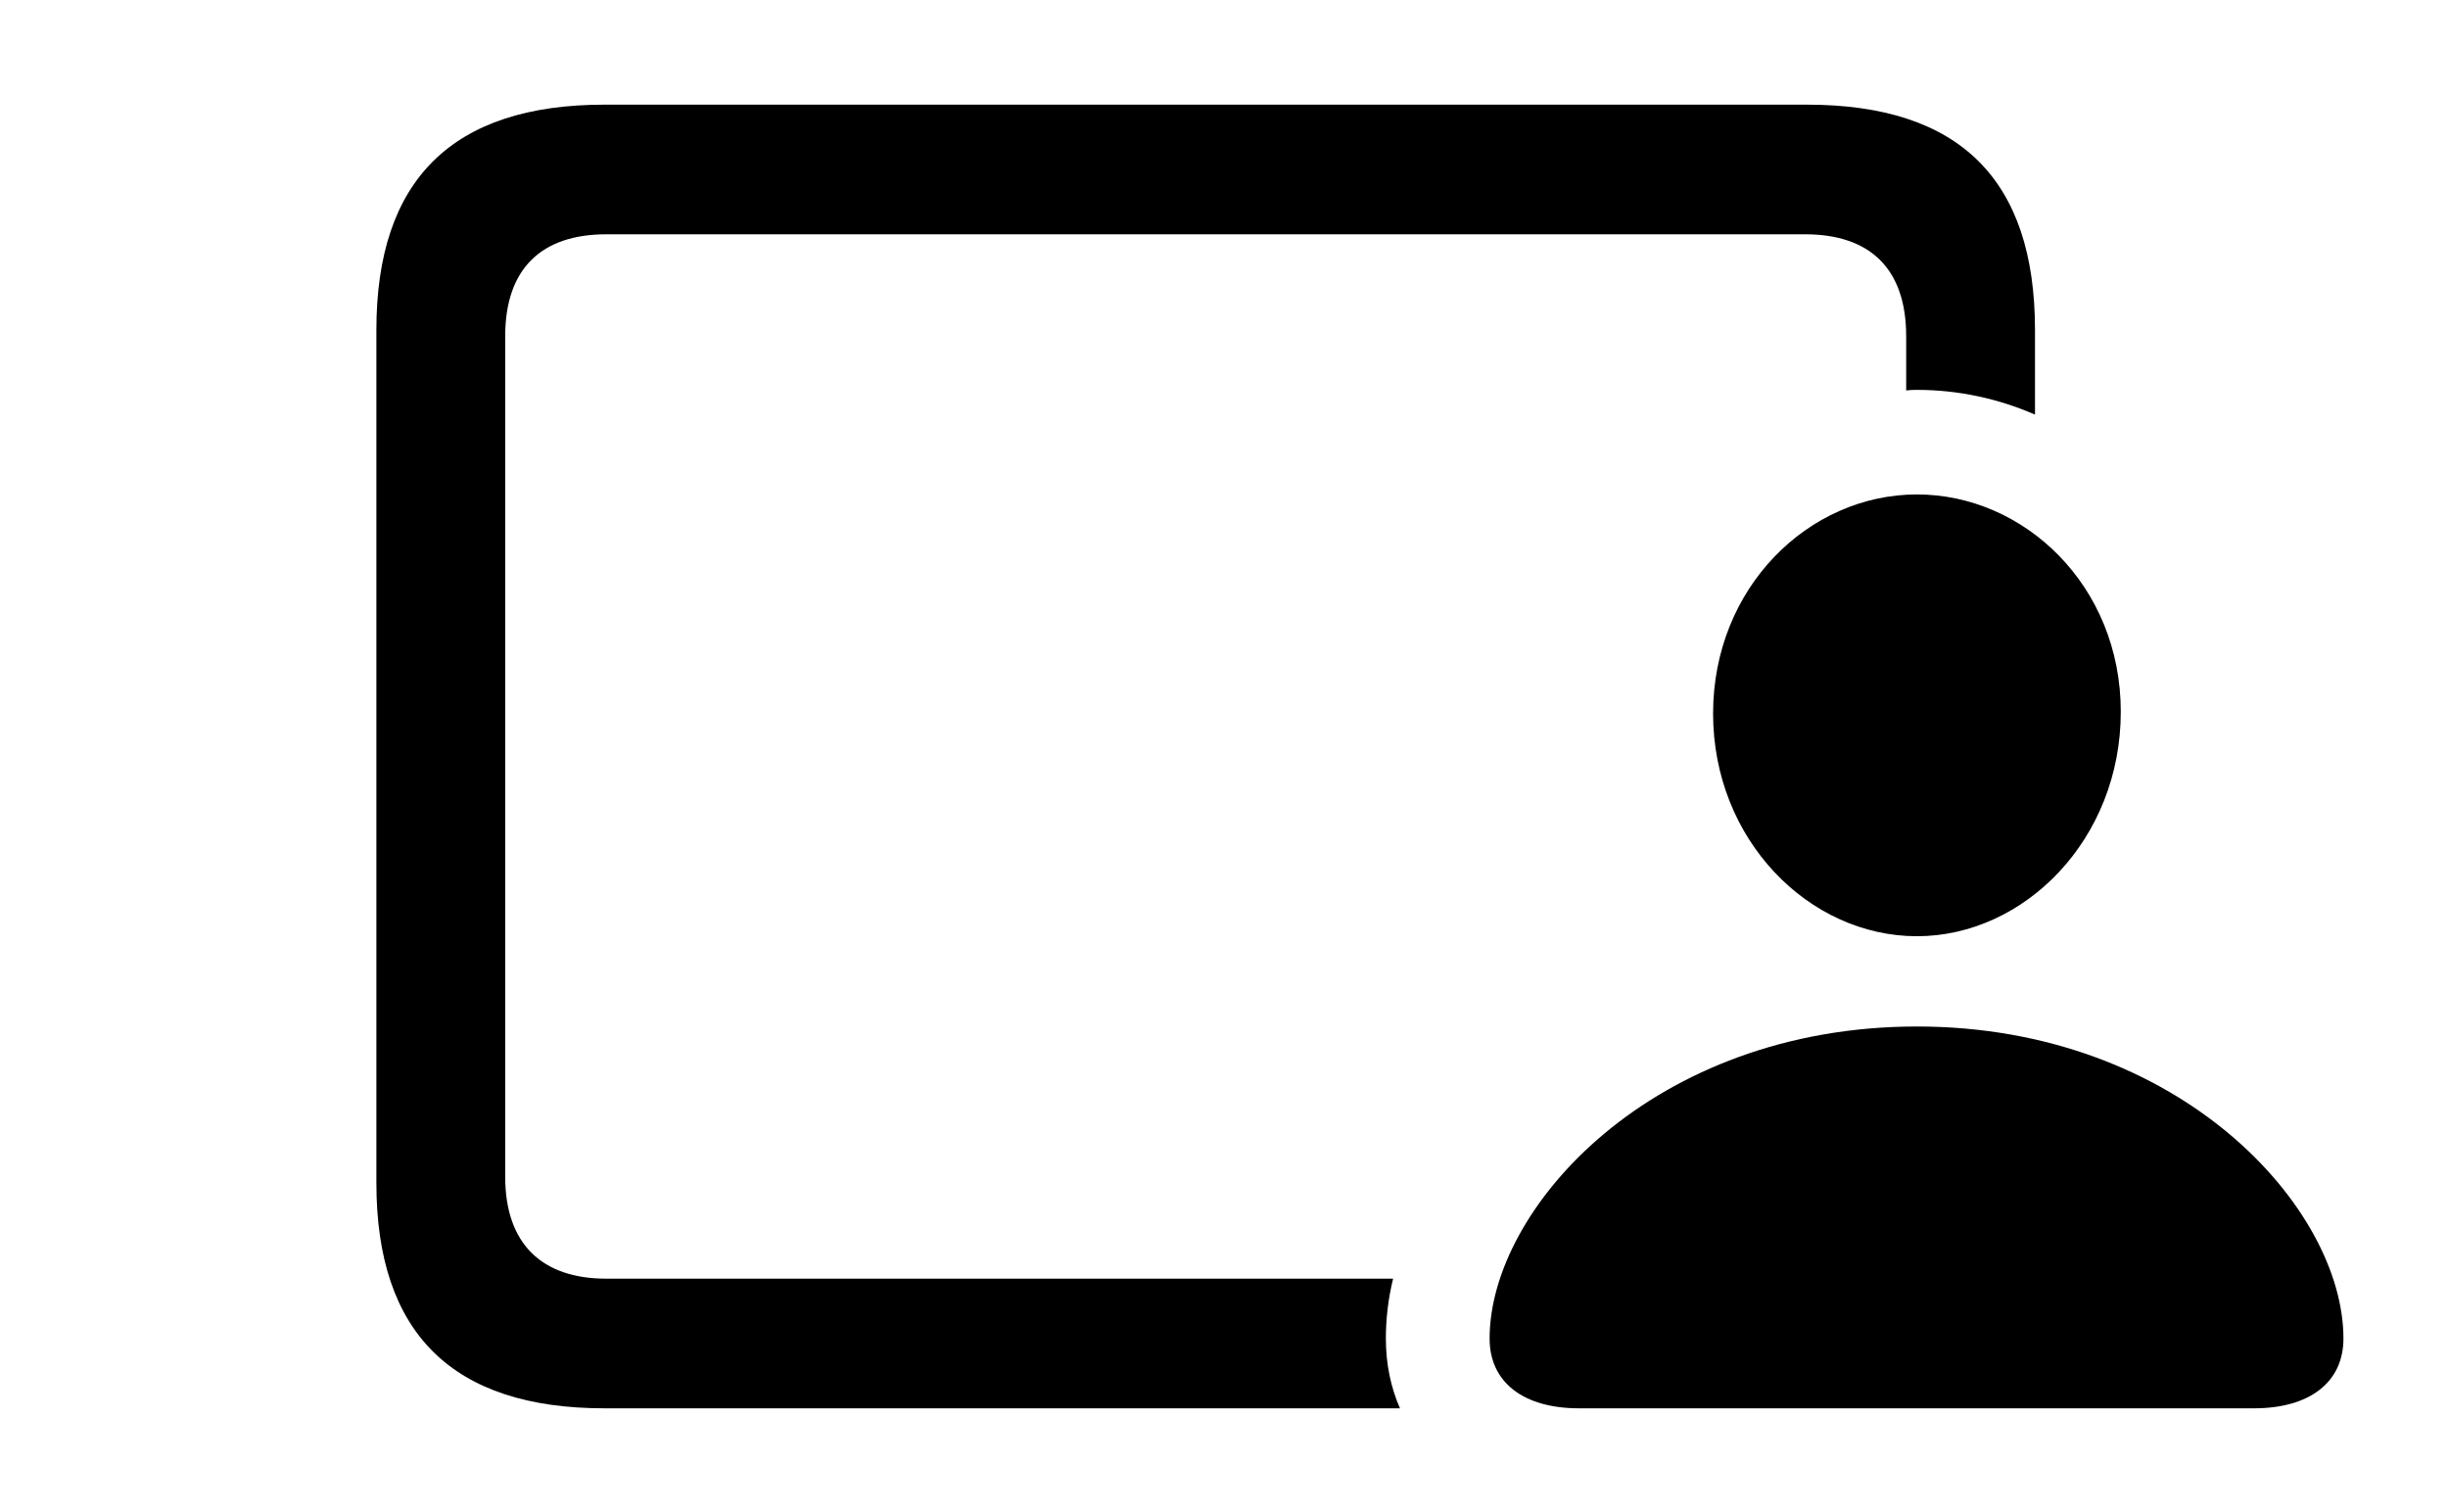 <svg version="1.1" xmlns="http://www.w3.org/2000/svg" xmlns:xlink="http://www.w3.org/1999/xlink" width="26.738" height="16.514" viewBox="0 0 26.738 16.514">
 <g>
  <rect height="16.514" opacity="0" width="26.738" x="0" y="0"/>
  <path d="M22.227 3.604L22.227 4.528C21.825 4.353 21.388 4.258 20.938 4.258C20.898 4.258 20.859 4.259 20.82 4.264L20.82 3.672C20.82 2.93 20.42 2.559 19.717 2.559L6.621 2.559C5.918 2.559 5.518 2.93 5.518 3.672L5.518 12.852C5.518 13.584 5.918 13.965 6.621 13.965L15.216 13.965C15.162 14.185 15.137 14.405 15.137 14.619C15.137 14.898 15.191 15.153 15.291 15.381L6.602 15.381C4.941 15.381 4.111 14.56 4.111 12.92L4.111 3.604C4.111 1.963 4.941 1.143 6.602 1.143L19.736 1.143C21.406 1.143 22.227 1.963 22.227 3.604Z" fill="currentColor"/>
  <path d="M19.678 4.316L19.678 4.518C18.465 5.033 17.568 6.274 17.568 7.793C17.568 8.855 18.009 9.797 18.694 10.444C17.301 10.924 16.25 11.83 15.67 12.832L7.256 12.832C6.885 12.832 6.66 12.598 6.66 12.207L6.66 4.316C6.66 3.926 6.885 3.691 7.256 3.691L19.082 3.691C19.463 3.691 19.678 3.926 19.678 4.316Z" fill="none"/>
  <path d="M20.938 10.225C22.109 10.225 23.164 9.17 23.164 7.773C23.164 6.396 22.109 5.4 20.938 5.4C19.756 5.4 18.711 6.416 18.711 7.793C18.711 9.17 19.756 10.225 20.938 10.225ZM17.246 15.381L24.619 15.381C25.225 15.381 25.596 15.098 25.596 14.619C25.596 13.193 23.809 11.211 20.938 11.211C18.057 11.211 16.27 13.193 16.27 14.619C16.27 15.098 16.641 15.381 17.246 15.381Z" fill="currentColor"/>
 </g>
</svg>
